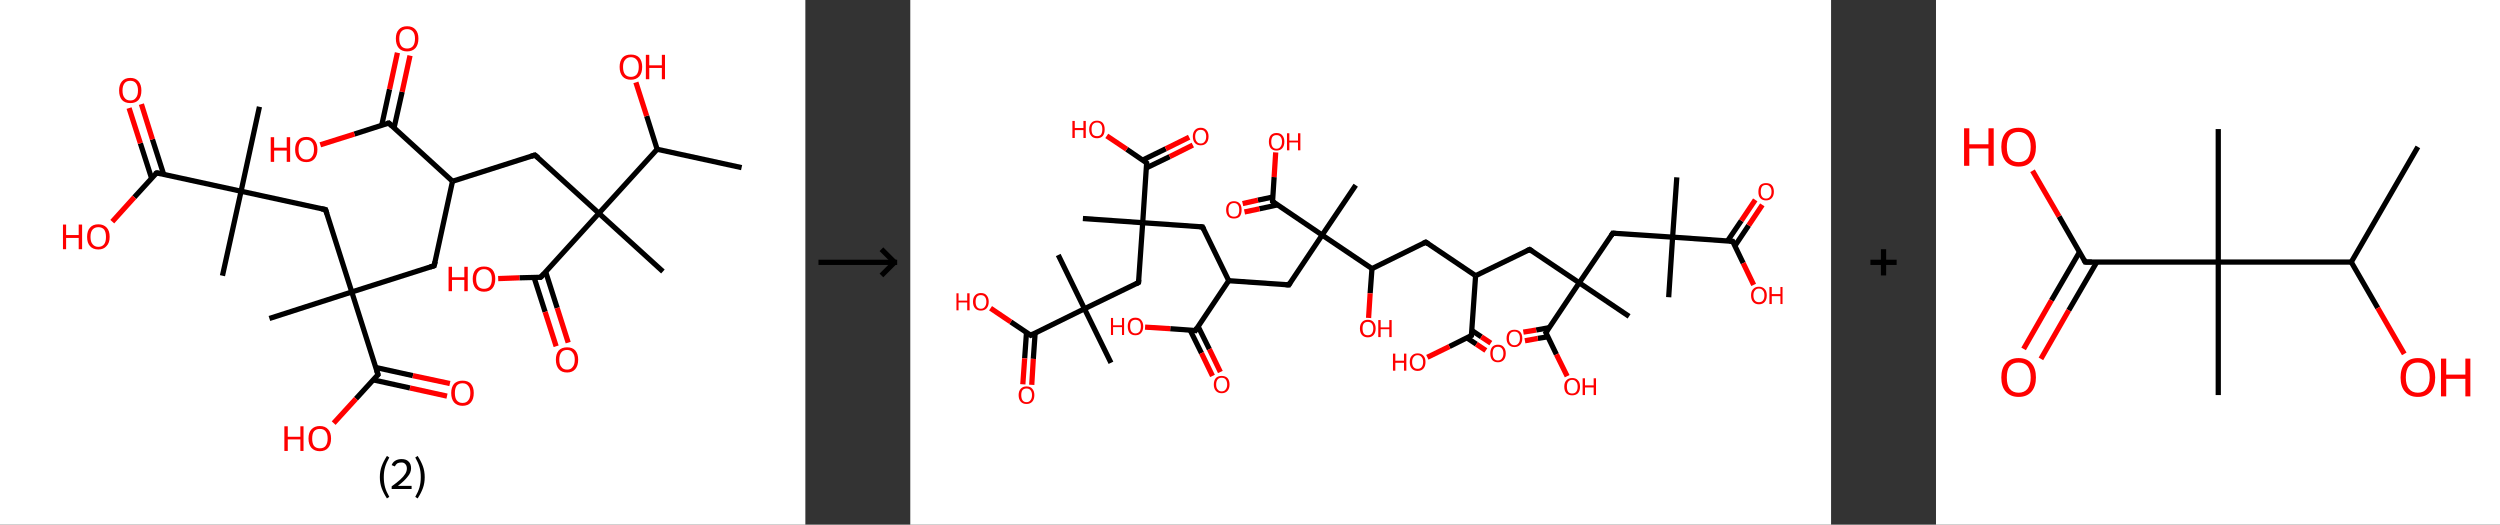 <?xml version='1.0' encoding='ASCII' standalone='yes'?>
<svg xmlns="http://www.w3.org/2000/svg" xmlns:xlink="http://www.w3.org/1999/xlink" version="1.1" width="953.0px" viewBox="0 0 953.0 200.0" height="200.0px">
  <rect x="0" y="0" width="953.0" height="200.0" fill="#333333" stroke="none"/>
  <g>
    <g transform="translate(0, 0) scale(1 1) "><!-- END OF HEADER -->
<rect style="opacity:1.0;fill:#FFFFFF;stroke:none" width="307.0" height="200.0" x="0.0" y="0.0"> </rect>
<path class="bond-0 atom-0 atom-1" d="M 282.7,63.9 L 250.5,56.9" style="fill:none;fill-rule:evenodd;stroke:#000000;stroke-width:2.0px;stroke-linecap:butt;stroke-linejoin:miter;stroke-opacity:1"/>
<path class="bond-1 atom-1 atom-2" d="M 250.5,56.9 L 246.5,44.2" style="fill:none;fill-rule:evenodd;stroke:#000000;stroke-width:2.0px;stroke-linecap:butt;stroke-linejoin:miter;stroke-opacity:1"/>
<path class="bond-1 atom-1 atom-2" d="M 246.5,44.2 L 242.4,31.4" style="fill:none;fill-rule:evenodd;stroke:#FF0000;stroke-width:2.0px;stroke-linecap:butt;stroke-linejoin:miter;stroke-opacity:1"/>
<path class="bond-2 atom-1 atom-3" d="M 250.5,56.9 L 228.3,81.3" style="fill:none;fill-rule:evenodd;stroke:#000000;stroke-width:2.0px;stroke-linecap:butt;stroke-linejoin:miter;stroke-opacity:1"/>
<path class="bond-3 atom-3 atom-4" d="M 228.3,81.3 L 252.7,103.5" style="fill:none;fill-rule:evenodd;stroke:#000000;stroke-width:2.0px;stroke-linecap:butt;stroke-linejoin:miter;stroke-opacity:1"/>
<path class="bond-4 atom-3 atom-5" d="M 228.3,81.3 L 203.9,59.1" style="fill:none;fill-rule:evenodd;stroke:#000000;stroke-width:2.0px;stroke-linecap:butt;stroke-linejoin:miter;stroke-opacity:1"/>
<path class="bond-5 atom-5 atom-6" d="M 203.9,59.1 L 172.5,69.1" style="fill:none;fill-rule:evenodd;stroke:#000000;stroke-width:2.0px;stroke-linecap:butt;stroke-linejoin:miter;stroke-opacity:1"/>
<path class="bond-6 atom-6 atom-7" d="M 172.5,69.1 L 165.5,101.3" style="fill:none;fill-rule:evenodd;stroke:#000000;stroke-width:2.0px;stroke-linecap:butt;stroke-linejoin:miter;stroke-opacity:1"/>
<path class="bond-7 atom-7 atom-8" d="M 165.5,101.3 L 134.1,111.3" style="fill:none;fill-rule:evenodd;stroke:#000000;stroke-width:2.0px;stroke-linecap:butt;stroke-linejoin:miter;stroke-opacity:1"/>
<path class="bond-8 atom-8 atom-9" d="M 134.1,111.3 L 102.7,121.4" style="fill:none;fill-rule:evenodd;stroke:#000000;stroke-width:2.0px;stroke-linecap:butt;stroke-linejoin:miter;stroke-opacity:1"/>
<path class="bond-9 atom-8 atom-10" d="M 134.1,111.3 L 124.1,79.9" style="fill:none;fill-rule:evenodd;stroke:#000000;stroke-width:2.0px;stroke-linecap:butt;stroke-linejoin:miter;stroke-opacity:1"/>
<path class="bond-10 atom-10 atom-11" d="M 124.1,79.9 L 91.9,72.9" style="fill:none;fill-rule:evenodd;stroke:#000000;stroke-width:2.0px;stroke-linecap:butt;stroke-linejoin:miter;stroke-opacity:1"/>
<path class="bond-11 atom-11 atom-12" d="M 91.9,72.9 L 84.8,105.1" style="fill:none;fill-rule:evenodd;stroke:#000000;stroke-width:2.0px;stroke-linecap:butt;stroke-linejoin:miter;stroke-opacity:1"/>
<path class="bond-12 atom-11 atom-13" d="M 91.9,72.9 L 98.9,40.7" style="fill:none;fill-rule:evenodd;stroke:#000000;stroke-width:2.0px;stroke-linecap:butt;stroke-linejoin:miter;stroke-opacity:1"/>
<path class="bond-13 atom-11 atom-14" d="M 91.9,72.9 L 59.7,65.9" style="fill:none;fill-rule:evenodd;stroke:#000000;stroke-width:2.0px;stroke-linecap:butt;stroke-linejoin:miter;stroke-opacity:1"/>
<path class="bond-14 atom-14 atom-15" d="M 62.4,66.5 L 58.1,53.1" style="fill:none;fill-rule:evenodd;stroke:#000000;stroke-width:2.0px;stroke-linecap:butt;stroke-linejoin:miter;stroke-opacity:1"/>
<path class="bond-14 atom-14 atom-15" d="M 58.1,53.1 L 53.9,39.7" style="fill:none;fill-rule:evenodd;stroke:#FF0000;stroke-width:2.0px;stroke-linecap:butt;stroke-linejoin:miter;stroke-opacity:1"/>
<path class="bond-14 atom-14 atom-15" d="M 57.8,68.0 L 53.5,54.6" style="fill:none;fill-rule:evenodd;stroke:#000000;stroke-width:2.0px;stroke-linecap:butt;stroke-linejoin:miter;stroke-opacity:1"/>
<path class="bond-14 atom-14 atom-15" d="M 53.5,54.6 L 49.2,41.2" style="fill:none;fill-rule:evenodd;stroke:#FF0000;stroke-width:2.0px;stroke-linecap:butt;stroke-linejoin:miter;stroke-opacity:1"/>
<path class="bond-15 atom-14 atom-16" d="M 59.7,65.9 L 51.2,75.2" style="fill:none;fill-rule:evenodd;stroke:#000000;stroke-width:2.0px;stroke-linecap:butt;stroke-linejoin:miter;stroke-opacity:1"/>
<path class="bond-15 atom-14 atom-16" d="M 51.2,75.2 L 42.8,84.5" style="fill:none;fill-rule:evenodd;stroke:#FF0000;stroke-width:2.0px;stroke-linecap:butt;stroke-linejoin:miter;stroke-opacity:1"/>
<path class="bond-16 atom-8 atom-17" d="M 134.1,111.3 L 144.1,142.8" style="fill:none;fill-rule:evenodd;stroke:#000000;stroke-width:2.0px;stroke-linecap:butt;stroke-linejoin:miter;stroke-opacity:1"/>
<path class="bond-17 atom-17 atom-18" d="M 142.2,144.8 L 156.3,147.9" style="fill:none;fill-rule:evenodd;stroke:#000000;stroke-width:2.0px;stroke-linecap:butt;stroke-linejoin:miter;stroke-opacity:1"/>
<path class="bond-17 atom-17 atom-18" d="M 156.3,147.9 L 170.4,151.0" style="fill:none;fill-rule:evenodd;stroke:#FF0000;stroke-width:2.0px;stroke-linecap:butt;stroke-linejoin:miter;stroke-opacity:1"/>
<path class="bond-17 atom-17 atom-18" d="M 143.3,140.1 L 157.4,143.2" style="fill:none;fill-rule:evenodd;stroke:#000000;stroke-width:2.0px;stroke-linecap:butt;stroke-linejoin:miter;stroke-opacity:1"/>
<path class="bond-17 atom-17 atom-18" d="M 157.4,143.2 L 171.5,146.2" style="fill:none;fill-rule:evenodd;stroke:#FF0000;stroke-width:2.0px;stroke-linecap:butt;stroke-linejoin:miter;stroke-opacity:1"/>
<path class="bond-18 atom-17 atom-19" d="M 144.1,142.8 L 135.7,152.0" style="fill:none;fill-rule:evenodd;stroke:#000000;stroke-width:2.0px;stroke-linecap:butt;stroke-linejoin:miter;stroke-opacity:1"/>
<path class="bond-18 atom-17 atom-19" d="M 135.7,152.0 L 127.2,161.3" style="fill:none;fill-rule:evenodd;stroke:#FF0000;stroke-width:2.0px;stroke-linecap:butt;stroke-linejoin:miter;stroke-opacity:1"/>
<path class="bond-19 atom-6 atom-20" d="M 172.5,69.1 L 148.2,46.9" style="fill:none;fill-rule:evenodd;stroke:#000000;stroke-width:2.0px;stroke-linecap:butt;stroke-linejoin:miter;stroke-opacity:1"/>
<path class="bond-20 atom-20 atom-21" d="M 150.2,48.8 L 153.3,35.0" style="fill:none;fill-rule:evenodd;stroke:#000000;stroke-width:2.0px;stroke-linecap:butt;stroke-linejoin:miter;stroke-opacity:1"/>
<path class="bond-20 atom-20 atom-21" d="M 153.3,35.0 L 156.3,21.2" style="fill:none;fill-rule:evenodd;stroke:#FF0000;stroke-width:2.0px;stroke-linecap:butt;stroke-linejoin:miter;stroke-opacity:1"/>
<path class="bond-20 atom-20 atom-21" d="M 145.5,47.8 L 148.5,34.0" style="fill:none;fill-rule:evenodd;stroke:#000000;stroke-width:2.0px;stroke-linecap:butt;stroke-linejoin:miter;stroke-opacity:1"/>
<path class="bond-20 atom-20 atom-21" d="M 148.5,34.0 L 151.5,20.1" style="fill:none;fill-rule:evenodd;stroke:#FF0000;stroke-width:2.0px;stroke-linecap:butt;stroke-linejoin:miter;stroke-opacity:1"/>
<path class="bond-21 atom-20 atom-22" d="M 148.2,46.9 L 135.1,51.1" style="fill:none;fill-rule:evenodd;stroke:#000000;stroke-width:2.0px;stroke-linecap:butt;stroke-linejoin:miter;stroke-opacity:1"/>
<path class="bond-21 atom-20 atom-22" d="M 135.1,51.1 L 122.1,55.2" style="fill:none;fill-rule:evenodd;stroke:#FF0000;stroke-width:2.0px;stroke-linecap:butt;stroke-linejoin:miter;stroke-opacity:1"/>
<path class="bond-22 atom-3 atom-23" d="M 228.3,81.3 L 206.1,105.7" style="fill:none;fill-rule:evenodd;stroke:#000000;stroke-width:2.0px;stroke-linecap:butt;stroke-linejoin:miter;stroke-opacity:1"/>
<path class="bond-23 atom-23 atom-24" d="M 203.6,105.8 L 207.8,118.9" style="fill:none;fill-rule:evenodd;stroke:#000000;stroke-width:2.0px;stroke-linecap:butt;stroke-linejoin:miter;stroke-opacity:1"/>
<path class="bond-23 atom-23 atom-24" d="M 207.8,118.9 L 212.0,132.0" style="fill:none;fill-rule:evenodd;stroke:#FF0000;stroke-width:2.0px;stroke-linecap:butt;stroke-linejoin:miter;stroke-opacity:1"/>
<path class="bond-23 atom-23 atom-24" d="M 208.0,103.6 L 212.4,117.4" style="fill:none;fill-rule:evenodd;stroke:#000000;stroke-width:2.0px;stroke-linecap:butt;stroke-linejoin:miter;stroke-opacity:1"/>
<path class="bond-23 atom-23 atom-24" d="M 212.4,117.4 L 216.6,130.6" style="fill:none;fill-rule:evenodd;stroke:#FF0000;stroke-width:2.0px;stroke-linecap:butt;stroke-linejoin:miter;stroke-opacity:1"/>
<path class="bond-24 atom-23 atom-25" d="M 206.1,105.7 L 198.0,105.9" style="fill:none;fill-rule:evenodd;stroke:#000000;stroke-width:2.0px;stroke-linecap:butt;stroke-linejoin:miter;stroke-opacity:1"/>
<path class="bond-24 atom-23 atom-25" d="M 198.0,105.9 L 189.9,106.2" style="fill:none;fill-rule:evenodd;stroke:#FF0000;stroke-width:2.0px;stroke-linecap:butt;stroke-linejoin:miter;stroke-opacity:1"/>
<path d="M 205.2,60.2 L 203.9,59.1 L 202.4,59.6" style="fill:none;stroke:#000000;stroke-width:2.0px;stroke-linecap:butt;stroke-linejoin:miter;stroke-opacity:1;"/>
<path d="M 165.9,99.7 L 165.5,101.3 L 163.9,101.8" style="fill:none;stroke:#000000;stroke-width:2.0px;stroke-linecap:butt;stroke-linejoin:miter;stroke-opacity:1;"/>
<path d="M 124.6,81.5 L 124.1,79.9 L 122.5,79.6" style="fill:none;stroke:#000000;stroke-width:2.0px;stroke-linecap:butt;stroke-linejoin:miter;stroke-opacity:1;"/>
<path d="M 61.3,66.2 L 59.7,65.9 L 59.2,66.3" style="fill:none;stroke:#000000;stroke-width:2.0px;stroke-linecap:butt;stroke-linejoin:miter;stroke-opacity:1;"/>
<path d="M 143.6,141.2 L 144.1,142.8 L 143.7,143.2" style="fill:none;stroke:#000000;stroke-width:2.0px;stroke-linecap:butt;stroke-linejoin:miter;stroke-opacity:1;"/>
<path d="M 149.4,48.0 L 148.2,46.9 L 147.5,47.1" style="fill:none;stroke:#000000;stroke-width:2.0px;stroke-linecap:butt;stroke-linejoin:miter;stroke-opacity:1;"/>
<path d="M 207.2,104.5 L 206.1,105.7 L 205.7,105.7" style="fill:none;stroke:#000000;stroke-width:2.0px;stroke-linecap:butt;stroke-linejoin:miter;stroke-opacity:1;"/>
<path class="atom-2" d="M 236.2 25.5 Q 236.2 23.3, 237.3 22.0 Q 238.4 20.8, 240.5 20.8 Q 242.6 20.8, 243.7 22.0 Q 244.8 23.3, 244.8 25.5 Q 244.8 27.8, 243.7 29.1 Q 242.5 30.4, 240.5 30.4 Q 238.4 30.4, 237.3 29.1 Q 236.2 27.8, 236.2 25.5 M 240.5 29.3 Q 241.9 29.3, 242.7 28.4 Q 243.5 27.4, 243.5 25.5 Q 243.5 23.7, 242.7 22.8 Q 241.9 21.8, 240.5 21.8 Q 239.1 21.8, 238.3 22.8 Q 237.5 23.7, 237.5 25.5 Q 237.5 27.4, 238.3 28.4 Q 239.1 29.3, 240.5 29.3 " fill="#FF0000"/>
<path class="atom-2" d="M 246.2 20.9 L 247.5 20.9 L 247.5 24.9 L 252.3 24.9 L 252.3 20.9 L 253.5 20.9 L 253.5 30.2 L 252.3 30.2 L 252.3 25.9 L 247.5 25.9 L 247.5 30.2 L 246.2 30.2 L 246.2 20.9 " fill="#FF0000"/>
<path class="atom-15" d="M 45.4 34.5 Q 45.4 32.3, 46.5 31.0 Q 47.6 29.7, 49.7 29.7 Q 51.7 29.7, 52.8 31.0 Q 53.9 32.3, 53.9 34.5 Q 53.9 36.8, 52.8 38.1 Q 51.7 39.3, 49.7 39.3 Q 47.6 39.3, 46.5 38.1 Q 45.4 36.8, 45.4 34.5 M 49.7 38.3 Q 51.1 38.3, 51.8 37.3 Q 52.6 36.4, 52.6 34.5 Q 52.6 32.7, 51.8 31.7 Q 51.1 30.8, 49.7 30.8 Q 48.2 30.8, 47.5 31.7 Q 46.7 32.7, 46.7 34.5 Q 46.7 36.4, 47.5 37.3 Q 48.2 38.3, 49.7 38.3 " fill="#FF0000"/>
<path class="atom-16" d="M 24.0 85.6 L 25.2 85.6 L 25.2 89.6 L 30.0 89.6 L 30.0 85.6 L 31.3 85.6 L 31.3 95.0 L 30.0 95.0 L 30.0 90.7 L 25.2 90.7 L 25.2 95.0 L 24.0 95.0 L 24.0 85.6 " fill="#FF0000"/>
<path class="atom-16" d="M 33.2 90.3 Q 33.2 88.0, 34.3 86.8 Q 35.4 85.5, 37.5 85.5 Q 39.5 85.5, 40.7 86.8 Q 41.8 88.0, 41.8 90.3 Q 41.8 92.6, 40.6 93.8 Q 39.5 95.1, 37.5 95.1 Q 35.4 95.1, 34.3 93.8 Q 33.2 92.6, 33.2 90.3 M 37.5 94.1 Q 38.9 94.1, 39.7 93.1 Q 40.4 92.2, 40.4 90.3 Q 40.4 88.5, 39.7 87.5 Q 38.9 86.6, 37.5 86.6 Q 36.1 86.6, 35.3 87.5 Q 34.5 88.4, 34.5 90.3 Q 34.5 92.2, 35.3 93.1 Q 36.1 94.1, 37.5 94.1 " fill="#FF0000"/>
<path class="atom-18" d="M 172.0 149.8 Q 172.0 147.6, 173.1 146.3 Q 174.3 145.1, 176.3 145.1 Q 178.4 145.1, 179.5 146.3 Q 180.6 147.6, 180.6 149.8 Q 180.6 152.1, 179.5 153.4 Q 178.4 154.7, 176.3 154.7 Q 174.3 154.7, 173.1 153.4 Q 172.0 152.1, 172.0 149.8 M 176.3 153.6 Q 177.8 153.6, 178.5 152.6 Q 179.3 151.7, 179.3 149.8 Q 179.3 148.0, 178.5 147.1 Q 177.8 146.1, 176.3 146.1 Q 174.9 146.1, 174.1 147.0 Q 173.4 148.0, 173.4 149.8 Q 173.4 151.7, 174.1 152.6 Q 174.9 153.6, 176.3 153.6 " fill="#FF0000"/>
<path class="atom-19" d="M 108.4 162.5 L 109.7 162.5 L 109.7 166.5 L 114.5 166.5 L 114.5 162.5 L 115.7 162.5 L 115.7 171.9 L 114.5 171.9 L 114.5 167.5 L 109.7 167.5 L 109.7 171.9 L 108.4 171.9 L 108.4 162.5 " fill="#FF0000"/>
<path class="atom-19" d="M 117.6 167.2 Q 117.6 164.9, 118.7 163.7 Q 119.9 162.4, 121.9 162.4 Q 124.0 162.4, 125.1 163.7 Q 126.2 164.9, 126.2 167.2 Q 126.2 169.4, 125.1 170.7 Q 124.0 172.0, 121.9 172.0 Q 119.9 172.0, 118.7 170.7 Q 117.6 169.4, 117.6 167.2 M 121.9 170.9 Q 123.4 170.9, 124.1 170.0 Q 124.9 169.0, 124.9 167.2 Q 124.9 165.3, 124.1 164.4 Q 123.4 163.5, 121.9 163.5 Q 120.5 163.5, 119.7 164.4 Q 119.0 165.3, 119.0 167.2 Q 119.0 169.0, 119.7 170.0 Q 120.5 170.9, 121.9 170.9 " fill="#FF0000"/>
<path class="atom-21" d="M 150.9 14.7 Q 150.9 12.5, 152.0 11.3 Q 153.1 10.0, 155.2 10.0 Q 157.3 10.0, 158.4 11.3 Q 159.5 12.5, 159.5 14.7 Q 159.5 17.0, 158.4 18.3 Q 157.2 19.6, 155.2 19.6 Q 153.1 19.6, 152.0 18.3 Q 150.9 17.0, 150.9 14.7 M 155.2 18.5 Q 156.6 18.5, 157.4 17.6 Q 158.2 16.6, 158.2 14.7 Q 158.2 12.9, 157.4 12.0 Q 156.6 11.1, 155.2 11.1 Q 153.8 11.1, 153.0 12.0 Q 152.2 12.9, 152.2 14.7 Q 152.2 16.6, 153.0 17.6 Q 153.8 18.5, 155.2 18.5 " fill="#FF0000"/>
<path class="atom-22" d="M 103.2 52.3 L 104.5 52.3 L 104.5 56.3 L 109.3 56.3 L 109.3 52.3 L 110.6 52.3 L 110.6 61.7 L 109.3 61.7 L 109.3 57.4 L 104.5 57.4 L 104.5 61.7 L 103.2 61.7 L 103.2 52.3 " fill="#FF0000"/>
<path class="atom-22" d="M 112.5 57.0 Q 112.5 54.7, 113.6 53.5 Q 114.7 52.2, 116.8 52.2 Q 118.8 52.2, 119.9 53.5 Q 121.0 54.7, 121.0 57.0 Q 121.0 59.2, 119.9 60.5 Q 118.8 61.8, 116.8 61.8 Q 114.7 61.8, 113.6 60.5 Q 112.5 59.3, 112.5 57.0 M 116.8 60.8 Q 118.2 60.8, 118.9 59.8 Q 119.7 58.8, 119.7 57.0 Q 119.7 55.1, 118.9 54.2 Q 118.2 53.3, 116.8 53.3 Q 115.3 53.3, 114.6 54.2 Q 113.8 55.1, 113.8 57.0 Q 113.8 58.9, 114.6 59.8 Q 115.3 60.8, 116.8 60.8 " fill="#FF0000"/>
<path class="atom-24" d="M 211.9 137.1 Q 211.9 134.9, 213.0 133.6 Q 214.1 132.4, 216.2 132.4 Q 218.2 132.4, 219.3 133.6 Q 220.4 134.9, 220.4 137.1 Q 220.4 139.4, 219.3 140.7 Q 218.2 142.0, 216.2 142.0 Q 214.1 142.0, 213.0 140.7 Q 211.9 139.4, 211.9 137.1 M 216.2 140.9 Q 217.6 140.9, 218.3 139.9 Q 219.1 139.0, 219.1 137.1 Q 219.1 135.3, 218.3 134.4 Q 217.6 133.4, 216.2 133.4 Q 214.7 133.4, 214.0 134.3 Q 213.2 135.3, 213.2 137.1 Q 213.2 139.0, 214.0 139.9 Q 214.7 140.9, 216.2 140.9 " fill="#FF0000"/>
<path class="atom-25" d="M 171.0 101.7 L 172.3 101.7 L 172.3 105.7 L 177.0 105.7 L 177.0 101.7 L 178.3 101.7 L 178.3 111.0 L 177.0 111.0 L 177.0 106.7 L 172.3 106.7 L 172.3 111.0 L 171.0 111.0 L 171.0 101.7 " fill="#FF0000"/>
<path class="atom-25" d="M 180.2 106.3 Q 180.2 104.1, 181.3 102.8 Q 182.4 101.6, 184.5 101.6 Q 186.6 101.6, 187.7 102.8 Q 188.8 104.1, 188.8 106.3 Q 188.8 108.6, 187.7 109.9 Q 186.6 111.2, 184.5 111.2 Q 182.5 111.2, 181.3 109.9 Q 180.2 108.6, 180.2 106.3 M 184.5 110.1 Q 185.9 110.1, 186.7 109.2 Q 187.5 108.2, 187.5 106.3 Q 187.5 104.5, 186.7 103.6 Q 185.9 102.6, 184.5 102.6 Q 183.1 102.6, 182.3 103.6 Q 181.5 104.5, 181.5 106.3 Q 181.5 108.2, 182.3 109.2 Q 183.1 110.1, 184.5 110.1 " fill="#FF0000"/>
<path class="legend" d="M 144.8 181.9 Q 144.8 179.6, 145.5 177.7 Q 146.2 175.8, 147.5 173.8 L 148.4 174.4 Q 147.3 176.3, 146.8 178.0 Q 146.3 179.7, 146.3 181.9 Q 146.3 184.0, 146.8 185.8 Q 147.3 187.5, 148.4 189.4 L 147.5 190.0 Q 146.2 188.0, 145.5 186.1 Q 144.8 184.2, 144.8 181.9 " fill="#000000"/>
<path class="legend" d="M 149.3 177.3 Q 149.7 176.2, 150.7 175.6 Q 151.7 175.0, 153.1 175.0 Q 154.8 175.0, 155.7 175.9 Q 156.7 176.8, 156.7 178.5 Q 156.7 180.2, 155.4 181.7 Q 154.2 183.3, 151.7 185.2 L 156.9 185.2 L 156.9 186.4 L 149.3 186.4 L 149.3 185.4 Q 151.4 183.9, 152.6 182.8 Q 153.9 181.6, 154.5 180.6 Q 155.1 179.6, 155.1 178.6 Q 155.1 177.5, 154.5 176.9 Q 154.0 176.3, 153.1 176.3 Q 152.1 176.3, 151.5 176.6 Q 150.9 177.0, 150.5 177.8 L 149.3 177.3 " fill="#000000"/>
<path class="legend" d="M 161.9 181.9 Q 161.9 184.2, 161.2 186.1 Q 160.5 188.0, 159.2 190.0 L 158.3 189.4 Q 159.4 187.5, 159.9 185.8 Q 160.4 184.0, 160.4 181.9 Q 160.4 179.7, 159.9 178.0 Q 159.4 176.3, 158.3 174.4 L 159.2 173.8 Q 160.5 175.8, 161.2 177.7 Q 161.9 179.6, 161.9 181.9 " fill="#000000"/>
</g>
    <g transform="translate(307.0, 0) scale(1 1) "><line x1="5" y1="100" x2="35" y2="100" style="stroke:rgb(0,0,0);stroke-width:2"/>
  <line x1="34" y1="100" x2="29" y2="95" style="stroke:rgb(0,0,0);stroke-width:2"/>
  <line x1="34" y1="100" x2="29" y2="105" style="stroke:rgb(0,0,0);stroke-width:2"/>
</g>
    <g transform="translate(347.0, 0) scale(1 1) "><!-- END OF HEADER -->
<rect style="opacity:1.0;fill:#FFFFFF;stroke:none" width="351.0" height="200.0" x="0.0" y="0.0"> </rect>
<path class="bond-0 atom-0 atom-1" d="M 292.2,67.6 L 290.6,90.4" style="fill:none;fill-rule:evenodd;stroke:#000000;stroke-width:2.0px;stroke-linecap:butt;stroke-linejoin:miter;stroke-opacity:1"/>
<path class="bond-1 atom-1 atom-2" d="M 290.6,90.4 L 289.1,113.3" style="fill:none;fill-rule:evenodd;stroke:#000000;stroke-width:2.0px;stroke-linecap:butt;stroke-linejoin:miter;stroke-opacity:1"/>
<path class="bond-2 atom-1 atom-3" d="M 290.6,90.4 L 267.8,88.9" style="fill:none;fill-rule:evenodd;stroke:#000000;stroke-width:2.0px;stroke-linecap:butt;stroke-linejoin:miter;stroke-opacity:1"/>
<path class="bond-3 atom-3 atom-4" d="M 267.8,88.9 L 255.0,107.8" style="fill:none;fill-rule:evenodd;stroke:#000000;stroke-width:2.0px;stroke-linecap:butt;stroke-linejoin:miter;stroke-opacity:1"/>
<path class="bond-4 atom-4 atom-5" d="M 255.0,107.8 L 274.0,120.6" style="fill:none;fill-rule:evenodd;stroke:#000000;stroke-width:2.0px;stroke-linecap:butt;stroke-linejoin:miter;stroke-opacity:1"/>
<path class="bond-5 atom-4 atom-6" d="M 255.0,107.8 L 236.1,95.1" style="fill:none;fill-rule:evenodd;stroke:#000000;stroke-width:2.0px;stroke-linecap:butt;stroke-linejoin:miter;stroke-opacity:1"/>
<path class="bond-6 atom-6 atom-7" d="M 236.1,95.1 L 215.5,105.1" style="fill:none;fill-rule:evenodd;stroke:#000000;stroke-width:2.0px;stroke-linecap:butt;stroke-linejoin:miter;stroke-opacity:1"/>
<path class="bond-7 atom-7 atom-8" d="M 215.5,105.1 L 196.5,92.3" style="fill:none;fill-rule:evenodd;stroke:#000000;stroke-width:2.0px;stroke-linecap:butt;stroke-linejoin:miter;stroke-opacity:1"/>
<path class="bond-8 atom-8 atom-9" d="M 196.5,92.3 L 176.0,102.4" style="fill:none;fill-rule:evenodd;stroke:#000000;stroke-width:2.0px;stroke-linecap:butt;stroke-linejoin:miter;stroke-opacity:1"/>
<path class="bond-9 atom-9 atom-10" d="M 176.0,102.4 L 175.3,111.8" style="fill:none;fill-rule:evenodd;stroke:#000000;stroke-width:2.0px;stroke-linecap:butt;stroke-linejoin:miter;stroke-opacity:1"/>
<path class="bond-9 atom-9 atom-10" d="M 175.3,111.8 L 174.7,121.2" style="fill:none;fill-rule:evenodd;stroke:#FF0000;stroke-width:2.0px;stroke-linecap:butt;stroke-linejoin:miter;stroke-opacity:1"/>
<path class="bond-10 atom-9 atom-11" d="M 176.0,102.4 L 157.0,89.6" style="fill:none;fill-rule:evenodd;stroke:#000000;stroke-width:2.0px;stroke-linecap:butt;stroke-linejoin:miter;stroke-opacity:1"/>
<path class="bond-11 atom-11 atom-12" d="M 157.0,89.6 L 169.8,70.6" style="fill:none;fill-rule:evenodd;stroke:#000000;stroke-width:2.0px;stroke-linecap:butt;stroke-linejoin:miter;stroke-opacity:1"/>
<path class="bond-12 atom-11 atom-13" d="M 157.0,89.6 L 144.3,108.6" style="fill:none;fill-rule:evenodd;stroke:#000000;stroke-width:2.0px;stroke-linecap:butt;stroke-linejoin:miter;stroke-opacity:1"/>
<path class="bond-13 atom-13 atom-14" d="M 144.3,108.6 L 121.4,107.0" style="fill:none;fill-rule:evenodd;stroke:#000000;stroke-width:2.0px;stroke-linecap:butt;stroke-linejoin:miter;stroke-opacity:1"/>
<path class="bond-14 atom-14 atom-15" d="M 121.4,107.0 L 111.4,86.5" style="fill:none;fill-rule:evenodd;stroke:#000000;stroke-width:2.0px;stroke-linecap:butt;stroke-linejoin:miter;stroke-opacity:1"/>
<path class="bond-15 atom-15 atom-16" d="M 111.4,86.5 L 88.6,84.9" style="fill:none;fill-rule:evenodd;stroke:#000000;stroke-width:2.0px;stroke-linecap:butt;stroke-linejoin:miter;stroke-opacity:1"/>
<path class="bond-16 atom-16 atom-17" d="M 88.6,84.9 L 65.8,83.3" style="fill:none;fill-rule:evenodd;stroke:#000000;stroke-width:2.0px;stroke-linecap:butt;stroke-linejoin:miter;stroke-opacity:1"/>
<path class="bond-17 atom-16 atom-18" d="M 88.6,84.9 L 87.0,107.7" style="fill:none;fill-rule:evenodd;stroke:#000000;stroke-width:2.0px;stroke-linecap:butt;stroke-linejoin:miter;stroke-opacity:1"/>
<path class="bond-18 atom-18 atom-19" d="M 87.0,107.7 L 66.4,117.7" style="fill:none;fill-rule:evenodd;stroke:#000000;stroke-width:2.0px;stroke-linecap:butt;stroke-linejoin:miter;stroke-opacity:1"/>
<path class="bond-19 atom-19 atom-20" d="M 66.4,117.7 L 56.4,97.2" style="fill:none;fill-rule:evenodd;stroke:#000000;stroke-width:2.0px;stroke-linecap:butt;stroke-linejoin:miter;stroke-opacity:1"/>
<path class="bond-20 atom-19 atom-21" d="M 66.4,117.7 L 76.5,138.3" style="fill:none;fill-rule:evenodd;stroke:#000000;stroke-width:2.0px;stroke-linecap:butt;stroke-linejoin:miter;stroke-opacity:1"/>
<path class="bond-21 atom-19 atom-22" d="M 66.4,117.7 L 45.9,127.8" style="fill:none;fill-rule:evenodd;stroke:#000000;stroke-width:2.0px;stroke-linecap:butt;stroke-linejoin:miter;stroke-opacity:1"/>
<path class="bond-22 atom-22 atom-23" d="M 44.3,126.7 L 43.6,136.6" style="fill:none;fill-rule:evenodd;stroke:#000000;stroke-width:2.0px;stroke-linecap:butt;stroke-linejoin:miter;stroke-opacity:1"/>
<path class="bond-22 atom-22 atom-23" d="M 43.6,136.6 L 42.9,146.5" style="fill:none;fill-rule:evenodd;stroke:#FF0000;stroke-width:2.0px;stroke-linecap:butt;stroke-linejoin:miter;stroke-opacity:1"/>
<path class="bond-22 atom-22 atom-23" d="M 47.6,126.9 L 46.9,136.8" style="fill:none;fill-rule:evenodd;stroke:#000000;stroke-width:2.0px;stroke-linecap:butt;stroke-linejoin:miter;stroke-opacity:1"/>
<path class="bond-22 atom-22 atom-23" d="M 46.9,136.8 L 46.3,146.7" style="fill:none;fill-rule:evenodd;stroke:#FF0000;stroke-width:2.0px;stroke-linecap:butt;stroke-linejoin:miter;stroke-opacity:1"/>
<path class="bond-23 atom-22 atom-24" d="M 45.9,127.8 L 38.3,122.7" style="fill:none;fill-rule:evenodd;stroke:#000000;stroke-width:2.0px;stroke-linecap:butt;stroke-linejoin:miter;stroke-opacity:1"/>
<path class="bond-23 atom-22 atom-24" d="M 38.3,122.7 L 30.6,117.5" style="fill:none;fill-rule:evenodd;stroke:#FF0000;stroke-width:2.0px;stroke-linecap:butt;stroke-linejoin:miter;stroke-opacity:1"/>
<path class="bond-24 atom-16 atom-25" d="M 88.6,84.9 L 90.1,62.1" style="fill:none;fill-rule:evenodd;stroke:#000000;stroke-width:2.0px;stroke-linecap:butt;stroke-linejoin:miter;stroke-opacity:1"/>
<path class="bond-25 atom-25 atom-26" d="M 90.0,64.0 L 98.9,59.7" style="fill:none;fill-rule:evenodd;stroke:#000000;stroke-width:2.0px;stroke-linecap:butt;stroke-linejoin:miter;stroke-opacity:1"/>
<path class="bond-25 atom-25 atom-26" d="M 98.9,59.7 L 107.7,55.3" style="fill:none;fill-rule:evenodd;stroke:#FF0000;stroke-width:2.0px;stroke-linecap:butt;stroke-linejoin:miter;stroke-opacity:1"/>
<path class="bond-25 atom-25 atom-26" d="M 88.6,61.0 L 97.4,56.7" style="fill:none;fill-rule:evenodd;stroke:#000000;stroke-width:2.0px;stroke-linecap:butt;stroke-linejoin:miter;stroke-opacity:1"/>
<path class="bond-25 atom-25 atom-26" d="M 97.4,56.7 L 106.3,52.3" style="fill:none;fill-rule:evenodd;stroke:#FF0000;stroke-width:2.0px;stroke-linecap:butt;stroke-linejoin:miter;stroke-opacity:1"/>
<path class="bond-26 atom-25 atom-27" d="M 90.1,62.1 L 82.5,56.9" style="fill:none;fill-rule:evenodd;stroke:#000000;stroke-width:2.0px;stroke-linecap:butt;stroke-linejoin:miter;stroke-opacity:1"/>
<path class="bond-26 atom-25 atom-27" d="M 82.5,56.9 L 74.9,51.8" style="fill:none;fill-rule:evenodd;stroke:#FF0000;stroke-width:2.0px;stroke-linecap:butt;stroke-linejoin:miter;stroke-opacity:1"/>
<path class="bond-27 atom-14 atom-28" d="M 121.4,107.0 L 108.7,126.0" style="fill:none;fill-rule:evenodd;stroke:#000000;stroke-width:2.0px;stroke-linecap:butt;stroke-linejoin:miter;stroke-opacity:1"/>
<path class="bond-28 atom-28 atom-29" d="M 106.7,125.9 L 111.0,134.6" style="fill:none;fill-rule:evenodd;stroke:#000000;stroke-width:2.0px;stroke-linecap:butt;stroke-linejoin:miter;stroke-opacity:1"/>
<path class="bond-28 atom-28 atom-29" d="M 111.0,134.6 L 115.2,143.3" style="fill:none;fill-rule:evenodd;stroke:#FF0000;stroke-width:2.0px;stroke-linecap:butt;stroke-linejoin:miter;stroke-opacity:1"/>
<path class="bond-28 atom-28 atom-29" d="M 109.7,124.4 L 114.0,133.1" style="fill:none;fill-rule:evenodd;stroke:#000000;stroke-width:2.0px;stroke-linecap:butt;stroke-linejoin:miter;stroke-opacity:1"/>
<path class="bond-28 atom-28 atom-29" d="M 114.0,133.1 L 118.2,141.8" style="fill:none;fill-rule:evenodd;stroke:#FF0000;stroke-width:2.0px;stroke-linecap:butt;stroke-linejoin:miter;stroke-opacity:1"/>
<path class="bond-29 atom-28 atom-30" d="M 108.7,126.0 L 99.1,125.3" style="fill:none;fill-rule:evenodd;stroke:#000000;stroke-width:2.0px;stroke-linecap:butt;stroke-linejoin:miter;stroke-opacity:1"/>
<path class="bond-29 atom-28 atom-30" d="M 99.1,125.3 L 89.5,124.7" style="fill:none;fill-rule:evenodd;stroke:#FF0000;stroke-width:2.0px;stroke-linecap:butt;stroke-linejoin:miter;stroke-opacity:1"/>
<path class="bond-30 atom-11 atom-31" d="M 157.0,89.6 L 138.1,76.8" style="fill:none;fill-rule:evenodd;stroke:#000000;stroke-width:2.0px;stroke-linecap:butt;stroke-linejoin:miter;stroke-opacity:1"/>
<path class="bond-31 atom-31 atom-32" d="M 138.2,75.1 L 132.5,76.3" style="fill:none;fill-rule:evenodd;stroke:#000000;stroke-width:2.0px;stroke-linecap:butt;stroke-linejoin:miter;stroke-opacity:1"/>
<path class="bond-31 atom-31 atom-32" d="M 132.5,76.3 L 126.7,77.6" style="fill:none;fill-rule:evenodd;stroke:#FF0000;stroke-width:2.0px;stroke-linecap:butt;stroke-linejoin:miter;stroke-opacity:1"/>
<path class="bond-31 atom-31 atom-32" d="M 140.0,78.1 L 133.1,79.6" style="fill:none;fill-rule:evenodd;stroke:#000000;stroke-width:2.0px;stroke-linecap:butt;stroke-linejoin:miter;stroke-opacity:1"/>
<path class="bond-31 atom-31 atom-32" d="M 133.1,79.6 L 127.4,80.8" style="fill:none;fill-rule:evenodd;stroke:#FF0000;stroke-width:2.0px;stroke-linecap:butt;stroke-linejoin:miter;stroke-opacity:1"/>
<path class="bond-32 atom-31 atom-33" d="M 138.1,76.8 L 138.7,67.5" style="fill:none;fill-rule:evenodd;stroke:#000000;stroke-width:2.0px;stroke-linecap:butt;stroke-linejoin:miter;stroke-opacity:1"/>
<path class="bond-32 atom-31 atom-33" d="M 138.7,67.5 L 139.3,58.1" style="fill:none;fill-rule:evenodd;stroke:#FF0000;stroke-width:2.0px;stroke-linecap:butt;stroke-linejoin:miter;stroke-opacity:1"/>
<path class="bond-33 atom-7 atom-34" d="M 215.5,105.1 L 213.9,127.9" style="fill:none;fill-rule:evenodd;stroke:#000000;stroke-width:2.0px;stroke-linecap:butt;stroke-linejoin:miter;stroke-opacity:1"/>
<path class="bond-34 atom-34 atom-35" d="M 212.2,128.8 L 215.8,131.2" style="fill:none;fill-rule:evenodd;stroke:#000000;stroke-width:2.0px;stroke-linecap:butt;stroke-linejoin:miter;stroke-opacity:1"/>
<path class="bond-34 atom-34 atom-35" d="M 215.8,131.2 L 219.4,133.6" style="fill:none;fill-rule:evenodd;stroke:#FF0000;stroke-width:2.0px;stroke-linecap:butt;stroke-linejoin:miter;stroke-opacity:1"/>
<path class="bond-34 atom-34 atom-35" d="M 214.1,126.0 L 217.7,128.4" style="fill:none;fill-rule:evenodd;stroke:#000000;stroke-width:2.0px;stroke-linecap:butt;stroke-linejoin:miter;stroke-opacity:1"/>
<path class="bond-34 atom-34 atom-35" d="M 217.7,128.4 L 221.3,130.8" style="fill:none;fill-rule:evenodd;stroke:#FF0000;stroke-width:2.0px;stroke-linecap:butt;stroke-linejoin:miter;stroke-opacity:1"/>
<path class="bond-35 atom-34 atom-36" d="M 213.9,127.9 L 205.5,132.1" style="fill:none;fill-rule:evenodd;stroke:#000000;stroke-width:2.0px;stroke-linecap:butt;stroke-linejoin:miter;stroke-opacity:1"/>
<path class="bond-35 atom-34 atom-36" d="M 205.5,132.1 L 197.1,136.2" style="fill:none;fill-rule:evenodd;stroke:#FF0000;stroke-width:2.0px;stroke-linecap:butt;stroke-linejoin:miter;stroke-opacity:1"/>
<path class="bond-36 atom-4 atom-37" d="M 255.0,107.8 L 242.3,126.8" style="fill:none;fill-rule:evenodd;stroke:#000000;stroke-width:2.0px;stroke-linecap:butt;stroke-linejoin:miter;stroke-opacity:1"/>
<path class="bond-37 atom-37 atom-38" d="M 243.6,124.9 L 238.6,125.8" style="fill:none;fill-rule:evenodd;stroke:#000000;stroke-width:2.0px;stroke-linecap:butt;stroke-linejoin:miter;stroke-opacity:1"/>
<path class="bond-37 atom-37 atom-38" d="M 238.6,125.8 L 233.7,126.6" style="fill:none;fill-rule:evenodd;stroke:#FF0000;stroke-width:2.0px;stroke-linecap:butt;stroke-linejoin:miter;stroke-opacity:1"/>
<path class="bond-37 atom-37 atom-38" d="M 243.0,128.4 L 239.2,129.0" style="fill:none;fill-rule:evenodd;stroke:#000000;stroke-width:2.0px;stroke-linecap:butt;stroke-linejoin:miter;stroke-opacity:1"/>
<path class="bond-37 atom-37 atom-38" d="M 239.2,129.0 L 234.3,129.9" style="fill:none;fill-rule:evenodd;stroke:#FF0000;stroke-width:2.0px;stroke-linecap:butt;stroke-linejoin:miter;stroke-opacity:1"/>
<path class="bond-38 atom-37 atom-39" d="M 242.3,126.8 L 246.3,135.1" style="fill:none;fill-rule:evenodd;stroke:#000000;stroke-width:2.0px;stroke-linecap:butt;stroke-linejoin:miter;stroke-opacity:1"/>
<path class="bond-38 atom-37 atom-39" d="M 246.3,135.1 L 250.4,143.4" style="fill:none;fill-rule:evenodd;stroke:#FF0000;stroke-width:2.0px;stroke-linecap:butt;stroke-linejoin:miter;stroke-opacity:1"/>
<path class="bond-39 atom-1 atom-40" d="M 290.6,90.4 L 313.5,92.0" style="fill:none;fill-rule:evenodd;stroke:#000000;stroke-width:2.0px;stroke-linecap:butt;stroke-linejoin:miter;stroke-opacity:1"/>
<path class="bond-40 atom-40 atom-41" d="M 314.3,93.8 L 319.6,85.9" style="fill:none;fill-rule:evenodd;stroke:#000000;stroke-width:2.0px;stroke-linecap:butt;stroke-linejoin:miter;stroke-opacity:1"/>
<path class="bond-40 atom-40 atom-41" d="M 319.6,85.9 L 324.8,78.1" style="fill:none;fill-rule:evenodd;stroke:#FF0000;stroke-width:2.0px;stroke-linecap:butt;stroke-linejoin:miter;stroke-opacity:1"/>
<path class="bond-40 atom-40 atom-41" d="M 311.5,91.9 L 316.8,84.1" style="fill:none;fill-rule:evenodd;stroke:#000000;stroke-width:2.0px;stroke-linecap:butt;stroke-linejoin:miter;stroke-opacity:1"/>
<path class="bond-40 atom-40 atom-41" d="M 316.8,84.1 L 322.1,76.2" style="fill:none;fill-rule:evenodd;stroke:#FF0000;stroke-width:2.0px;stroke-linecap:butt;stroke-linejoin:miter;stroke-opacity:1"/>
<path class="bond-41 atom-40 atom-42" d="M 313.5,92.0 L 317.5,100.3" style="fill:none;fill-rule:evenodd;stroke:#000000;stroke-width:2.0px;stroke-linecap:butt;stroke-linejoin:miter;stroke-opacity:1"/>
<path class="bond-41 atom-40 atom-42" d="M 317.5,100.3 L 321.5,108.6" style="fill:none;fill-rule:evenodd;stroke:#FF0000;stroke-width:2.0px;stroke-linecap:butt;stroke-linejoin:miter;stroke-opacity:1"/>
<path d="M 269.0,89.0 L 267.8,88.9 L 267.2,89.8" style="fill:none;stroke:#000000;stroke-width:2.0px;stroke-linecap:butt;stroke-linejoin:miter;stroke-opacity:1;"/>
<path d="M 237.0,95.7 L 236.1,95.1 L 235.0,95.6" style="fill:none;stroke:#000000;stroke-width:2.0px;stroke-linecap:butt;stroke-linejoin:miter;stroke-opacity:1;"/>
<path d="M 197.5,93.0 L 196.5,92.3 L 195.5,92.8" style="fill:none;stroke:#000000;stroke-width:2.0px;stroke-linecap:butt;stroke-linejoin:miter;stroke-opacity:1;"/>
<path d="M 144.9,107.6 L 144.3,108.6 L 143.1,108.5" style="fill:none;stroke:#000000;stroke-width:2.0px;stroke-linecap:butt;stroke-linejoin:miter;stroke-opacity:1;"/>
<path d="M 111.9,87.5 L 111.4,86.5 L 110.2,86.4" style="fill:none;stroke:#000000;stroke-width:2.0px;stroke-linecap:butt;stroke-linejoin:miter;stroke-opacity:1;"/>
<path d="M 87.1,106.6 L 87.0,107.7 L 86.0,108.2" style="fill:none;stroke:#000000;stroke-width:2.0px;stroke-linecap:butt;stroke-linejoin:miter;stroke-opacity:1;"/>
<path d="M 46.9,127.3 L 45.9,127.8 L 45.5,127.5" style="fill:none;stroke:#000000;stroke-width:2.0px;stroke-linecap:butt;stroke-linejoin:miter;stroke-opacity:1;"/>
<path d="M 90.1,63.2 L 90.1,62.1 L 89.8,61.8" style="fill:none;stroke:#000000;stroke-width:2.0px;stroke-linecap:butt;stroke-linejoin:miter;stroke-opacity:1;"/>
<path d="M 109.3,125.0 L 108.7,126.0 L 108.2,125.9" style="fill:none;stroke:#000000;stroke-width:2.0px;stroke-linecap:butt;stroke-linejoin:miter;stroke-opacity:1;"/>
<path d="M 139.0,77.5 L 138.1,76.8 L 138.1,76.4" style="fill:none;stroke:#000000;stroke-width:2.0px;stroke-linecap:butt;stroke-linejoin:miter;stroke-opacity:1;"/>
<path d="M 214.0,126.8 L 213.9,127.9 L 213.5,128.1" style="fill:none;stroke:#000000;stroke-width:2.0px;stroke-linecap:butt;stroke-linejoin:miter;stroke-opacity:1;"/>
<path d="M 242.9,125.9 L 242.3,126.8 L 242.5,127.2" style="fill:none;stroke:#000000;stroke-width:2.0px;stroke-linecap:butt;stroke-linejoin:miter;stroke-opacity:1;"/>
<path d="M 312.3,91.9 L 313.5,92.0 L 313.7,92.4" style="fill:none;stroke:#000000;stroke-width:2.0px;stroke-linecap:butt;stroke-linejoin:miter;stroke-opacity:1;"/>
<path class="atom-10" d="M 171.4 125.2 Q 171.4 123.7, 172.2 122.8 Q 173.0 121.9, 174.4 121.9 Q 175.9 121.9, 176.6 122.8 Q 177.4 123.7, 177.4 125.2 Q 177.4 126.8, 176.6 127.7 Q 175.8 128.6, 174.4 128.6 Q 173.0 128.6, 172.2 127.7 Q 171.4 126.8, 171.4 125.2 M 174.4 127.8 Q 175.4 127.8, 175.9 127.2 Q 176.5 126.5, 176.5 125.2 Q 176.5 124.0, 175.9 123.3 Q 175.4 122.7, 174.4 122.7 Q 173.4 122.7, 172.9 123.3 Q 172.4 123.9, 172.4 125.2 Q 172.4 126.5, 172.9 127.2 Q 173.4 127.8, 174.4 127.8 " fill="#FF0000"/>
<path class="atom-10" d="M 178.4 122.0 L 179.3 122.0 L 179.3 124.8 L 182.6 124.8 L 182.6 122.0 L 183.5 122.0 L 183.5 128.5 L 182.6 128.5 L 182.6 125.5 L 179.3 125.5 L 179.3 128.5 L 178.4 128.5 L 178.4 122.0 " fill="#FF0000"/>
<path class="atom-23" d="M 41.3 150.6 Q 41.3 149.1, 42.1 148.2 Q 42.9 147.3, 44.3 147.3 Q 45.8 147.3, 46.5 148.2 Q 47.3 149.1, 47.3 150.6 Q 47.3 152.2, 46.5 153.1 Q 45.7 154.0, 44.3 154.0 Q 42.9 154.0, 42.1 153.1 Q 41.3 152.2, 41.3 150.6 M 44.3 153.3 Q 45.3 153.3, 45.8 152.6 Q 46.4 151.9, 46.4 150.6 Q 46.4 149.4, 45.8 148.7 Q 45.3 148.1, 44.3 148.1 Q 43.3 148.1, 42.8 148.7 Q 42.3 149.3, 42.3 150.6 Q 42.3 151.9, 42.8 152.6 Q 43.3 153.3, 44.3 153.3 " fill="#FF0000"/>
<path class="atom-24" d="M 17.6 111.8 L 18.4 111.8 L 18.4 114.6 L 21.7 114.6 L 21.7 111.8 L 22.6 111.8 L 22.6 118.3 L 21.7 118.3 L 21.7 115.3 L 18.4 115.3 L 18.4 118.3 L 17.6 118.3 L 17.6 111.8 " fill="#FF0000"/>
<path class="atom-24" d="M 23.9 115.0 Q 23.9 113.5, 24.7 112.6 Q 25.5 111.7, 26.9 111.7 Q 28.4 111.7, 29.1 112.6 Q 29.9 113.5, 29.9 115.0 Q 29.9 116.6, 29.1 117.5 Q 28.3 118.4, 26.9 118.4 Q 25.5 118.4, 24.7 117.5 Q 23.9 116.6, 23.9 115.0 M 26.9 117.7 Q 27.9 117.7, 28.4 117.0 Q 29.0 116.3, 29.0 115.0 Q 29.0 113.8, 28.4 113.1 Q 27.9 112.5, 26.9 112.5 Q 25.9 112.5, 25.4 113.1 Q 24.9 113.8, 24.9 115.0 Q 24.9 116.3, 25.4 117.0 Q 25.9 117.7, 26.9 117.7 " fill="#FF0000"/>
<path class="atom-26" d="M 107.7 52.0 Q 107.7 50.5, 108.5 49.6 Q 109.3 48.7, 110.7 48.7 Q 112.1 48.7, 112.9 49.6 Q 113.7 50.5, 113.7 52.0 Q 113.7 53.6, 112.9 54.5 Q 112.1 55.4, 110.7 55.4 Q 109.3 55.4, 108.5 54.5 Q 107.7 53.6, 107.7 52.0 M 110.7 54.7 Q 111.7 54.7, 112.2 54.0 Q 112.8 53.3, 112.8 52.0 Q 112.8 50.8, 112.2 50.1 Q 111.7 49.5, 110.7 49.5 Q 109.7 49.5, 109.2 50.1 Q 108.6 50.8, 108.6 52.0 Q 108.6 53.3, 109.2 54.0 Q 109.7 54.7, 110.7 54.7 " fill="#FF0000"/>
<path class="atom-27" d="M 61.8 46.1 L 62.7 46.1 L 62.7 48.8 L 66.0 48.8 L 66.0 46.1 L 66.9 46.1 L 66.9 52.6 L 66.0 52.6 L 66.0 49.6 L 62.7 49.6 L 62.7 52.6 L 61.8 52.6 L 61.8 46.1 " fill="#FF0000"/>
<path class="atom-27" d="M 68.2 49.3 Q 68.2 47.8, 69.0 46.9 Q 69.7 46.0, 71.2 46.0 Q 72.6 46.0, 73.4 46.9 Q 74.1 47.8, 74.1 49.3 Q 74.1 50.9, 73.4 51.8 Q 72.6 52.7, 71.2 52.7 Q 69.7 52.7, 69.0 51.8 Q 68.2 50.9, 68.2 49.3 M 71.2 51.9 Q 72.2 51.9, 72.7 51.3 Q 73.2 50.6, 73.2 49.3 Q 73.2 48.0, 72.7 47.4 Q 72.2 46.7, 71.2 46.7 Q 70.2 46.7, 69.6 47.4 Q 69.1 48.0, 69.1 49.3 Q 69.1 50.6, 69.6 51.3 Q 70.2 51.9, 71.2 51.9 " fill="#FF0000"/>
<path class="atom-29" d="M 115.7 146.6 Q 115.7 145.0, 116.5 144.1 Q 117.3 143.3, 118.7 143.3 Q 120.1 143.3, 120.9 144.1 Q 121.7 145.0, 121.7 146.6 Q 121.7 148.1, 120.9 149.0 Q 120.1 149.9, 118.7 149.9 Q 117.3 149.9, 116.5 149.0 Q 115.7 148.1, 115.7 146.6 M 118.7 149.2 Q 119.7 149.2, 120.2 148.5 Q 120.8 147.8, 120.8 146.6 Q 120.8 145.3, 120.2 144.6 Q 119.7 144.0, 118.7 144.0 Q 117.7 144.0, 117.2 144.6 Q 116.6 145.3, 116.6 146.6 Q 116.6 147.9, 117.2 148.5 Q 117.7 149.2, 118.7 149.2 " fill="#FF0000"/>
<path class="atom-30" d="M 76.5 121.2 L 77.3 121.2 L 77.3 124.0 L 80.7 124.0 L 80.7 121.2 L 81.5 121.2 L 81.5 127.7 L 80.7 127.7 L 80.7 124.7 L 77.3 124.7 L 77.3 127.7 L 76.5 127.7 L 76.5 121.2 " fill="#FF0000"/>
<path class="atom-30" d="M 82.9 124.4 Q 82.9 122.9, 83.6 122.0 Q 84.4 121.1, 85.8 121.1 Q 87.3 121.1, 88.0 122.0 Q 88.8 122.9, 88.8 124.4 Q 88.8 126.0, 88.0 126.9 Q 87.3 127.8, 85.8 127.8 Q 84.4 127.8, 83.6 126.9 Q 82.9 126.0, 82.9 124.4 M 85.8 127.1 Q 86.8 127.1, 87.4 126.4 Q 87.9 125.7, 87.9 124.4 Q 87.9 123.2, 87.4 122.5 Q 86.8 121.9, 85.8 121.9 Q 84.9 121.9, 84.3 122.5 Q 83.8 123.1, 83.8 124.4 Q 83.8 125.7, 84.3 126.4 Q 84.9 127.1, 85.8 127.1 " fill="#FF0000"/>
<path class="atom-32" d="M 120.4 80.0 Q 120.4 78.4, 121.2 77.6 Q 121.9 76.7, 123.4 76.7 Q 124.8 76.7, 125.6 77.6 Q 126.3 78.4, 126.3 80.0 Q 126.3 81.6, 125.6 82.5 Q 124.8 83.3, 123.4 83.3 Q 121.9 83.3, 121.2 82.5 Q 120.4 81.6, 120.4 80.0 M 123.4 82.6 Q 124.4 82.6, 124.9 82.0 Q 125.4 81.3, 125.4 80.0 Q 125.4 78.7, 124.9 78.1 Q 124.4 77.4, 123.4 77.4 Q 122.4 77.4, 121.8 78.1 Q 121.3 78.7, 121.3 80.0 Q 121.3 81.3, 121.8 82.0 Q 122.4 82.6, 123.4 82.6 " fill="#FF0000"/>
<path class="atom-33" d="M 136.7 54.0 Q 136.7 52.5, 137.4 51.6 Q 138.2 50.7, 139.6 50.7 Q 141.1 50.7, 141.8 51.6 Q 142.6 52.5, 142.6 54.0 Q 142.6 55.6, 141.8 56.5 Q 141.0 57.4, 139.6 57.4 Q 138.2 57.4, 137.4 56.5 Q 136.7 55.6, 136.7 54.0 M 139.6 56.7 Q 140.6 56.7, 141.1 56.0 Q 141.7 55.3, 141.7 54.0 Q 141.7 52.8, 141.1 52.1 Q 140.6 51.5, 139.6 51.5 Q 138.6 51.5, 138.1 52.1 Q 137.6 52.8, 137.6 54.0 Q 137.6 55.3, 138.1 56.0 Q 138.6 56.7, 139.6 56.7 " fill="#FF0000"/>
<path class="atom-33" d="M 143.6 50.8 L 144.5 50.8 L 144.5 53.6 L 147.8 53.6 L 147.8 50.8 L 148.7 50.8 L 148.7 57.3 L 147.8 57.3 L 147.8 54.3 L 144.5 54.3 L 144.5 57.3 L 143.6 57.3 L 143.6 50.8 " fill="#FF0000"/>
<path class="atom-35" d="M 221.1 134.7 Q 221.1 133.2, 221.8 132.3 Q 222.6 131.4, 224.0 131.4 Q 225.5 131.4, 226.2 132.3 Q 227.0 133.2, 227.0 134.7 Q 227.0 136.3, 226.2 137.2 Q 225.4 138.1, 224.0 138.1 Q 222.6 138.1, 221.8 137.2 Q 221.1 136.3, 221.1 134.7 M 224.0 137.4 Q 225.0 137.4, 225.5 136.7 Q 226.1 136.0, 226.1 134.7 Q 226.1 133.5, 225.5 132.8 Q 225.0 132.2, 224.0 132.2 Q 223.0 132.2, 222.5 132.8 Q 222.0 133.5, 222.0 134.7 Q 222.0 136.1, 222.5 136.7 Q 223.0 137.4, 224.0 137.4 " fill="#FF0000"/>
<path class="atom-36" d="M 184.0 134.8 L 184.9 134.8 L 184.9 137.5 L 188.2 137.5 L 188.2 134.8 L 189.1 134.8 L 189.1 141.3 L 188.2 141.3 L 188.2 138.3 L 184.9 138.3 L 184.9 141.3 L 184.0 141.3 L 184.0 134.8 " fill="#FF0000"/>
<path class="atom-36" d="M 190.4 138.0 Q 190.4 136.4, 191.2 135.6 Q 192.0 134.7, 193.4 134.7 Q 194.8 134.7, 195.6 135.6 Q 196.4 136.4, 196.4 138.0 Q 196.4 139.6, 195.6 140.5 Q 194.8 141.4, 193.4 141.4 Q 192.0 141.4, 191.2 140.5 Q 190.4 139.6, 190.4 138.0 M 193.4 140.6 Q 194.4 140.6, 194.9 140.0 Q 195.5 139.3, 195.5 138.0 Q 195.5 136.7, 194.9 136.1 Q 194.4 135.4, 193.4 135.4 Q 192.4 135.4, 191.9 136.1 Q 191.3 136.7, 191.3 138.0 Q 191.3 139.3, 191.9 140.0 Q 192.4 140.6, 193.4 140.6 " fill="#FF0000"/>
<path class="atom-38" d="M 227.3 129.0 Q 227.3 127.4, 228.1 126.5 Q 228.9 125.7, 230.3 125.7 Q 231.7 125.7, 232.5 126.5 Q 233.3 127.4, 233.3 129.0 Q 233.3 130.5, 232.5 131.4 Q 231.7 132.3, 230.3 132.3 Q 228.9 132.3, 228.1 131.4 Q 227.3 130.5, 227.3 129.0 M 230.3 131.6 Q 231.3 131.6, 231.8 130.9 Q 232.4 130.3, 232.4 129.0 Q 232.4 127.7, 231.8 127.0 Q 231.3 126.4, 230.3 126.4 Q 229.3 126.4, 228.8 127.0 Q 228.2 127.7, 228.2 129.0 Q 228.2 130.3, 228.8 130.9 Q 229.3 131.6, 230.3 131.6 " fill="#FF0000"/>
<path class="atom-39" d="M 249.3 147.4 Q 249.3 145.8, 250.1 145.0 Q 250.9 144.1, 252.3 144.1 Q 253.8 144.1, 254.5 145.0 Q 255.3 145.8, 255.3 147.4 Q 255.3 149.0, 254.5 149.9 Q 253.7 150.7, 252.3 150.7 Q 250.9 150.7, 250.1 149.9 Q 249.3 149.0, 249.3 147.4 M 252.3 150.0 Q 253.3 150.0, 253.8 149.4 Q 254.4 148.7, 254.4 147.4 Q 254.4 146.1, 253.8 145.5 Q 253.3 144.8, 252.3 144.8 Q 251.3 144.8, 250.8 145.5 Q 250.3 146.1, 250.3 147.4 Q 250.3 148.7, 250.8 149.4 Q 251.3 150.0, 252.3 150.0 " fill="#FF0000"/>
<path class="atom-39" d="M 256.3 144.2 L 257.2 144.2 L 257.2 146.9 L 260.5 146.9 L 260.5 144.2 L 261.4 144.2 L 261.4 150.6 L 260.5 150.6 L 260.5 147.7 L 257.2 147.7 L 257.2 150.6 L 256.3 150.6 L 256.3 144.2 " fill="#FF0000"/>
<path class="atom-41" d="M 323.3 73.1 Q 323.3 71.5, 324.0 70.6 Q 324.8 69.8, 326.2 69.8 Q 327.7 69.8, 328.4 70.6 Q 329.2 71.5, 329.2 73.1 Q 329.2 74.6, 328.4 75.5 Q 327.6 76.4, 326.2 76.4 Q 324.8 76.4, 324.0 75.5 Q 323.3 74.7, 323.3 73.1 M 326.2 75.7 Q 327.2 75.7, 327.7 75.0 Q 328.3 74.4, 328.3 73.1 Q 328.3 71.8, 327.7 71.2 Q 327.2 70.5, 326.2 70.5 Q 325.2 70.5, 324.7 71.1 Q 324.2 71.8, 324.2 73.1 Q 324.2 74.4, 324.7 75.0 Q 325.2 75.7, 326.2 75.7 " fill="#FF0000"/>
<path class="atom-42" d="M 320.5 112.6 Q 320.5 111.0, 321.3 110.2 Q 322.1 109.3, 323.5 109.3 Q 324.9 109.3, 325.7 110.2 Q 326.5 111.0, 326.5 112.6 Q 326.5 114.2, 325.7 115.1 Q 324.9 116.0, 323.5 116.0 Q 322.1 116.0, 321.3 115.1 Q 320.5 114.2, 320.5 112.6 M 323.5 115.2 Q 324.5 115.2, 325.0 114.6 Q 325.6 113.9, 325.6 112.6 Q 325.6 111.3, 325.0 110.7 Q 324.5 110.0, 323.5 110.0 Q 322.5 110.0, 322.0 110.7 Q 321.4 111.3, 321.4 112.6 Q 321.4 113.9, 322.0 114.6 Q 322.5 115.2, 323.5 115.2 " fill="#FF0000"/>
<path class="atom-42" d="M 327.5 109.4 L 328.4 109.4 L 328.4 112.1 L 331.7 112.1 L 331.7 109.4 L 332.5 109.4 L 332.5 115.9 L 331.7 115.9 L 331.7 112.9 L 328.4 112.9 L 328.4 115.9 L 327.5 115.9 L 327.5 109.4 " fill="#FF0000"/>
</g>
    <g transform="translate(698.0, 0) scale(1 1) "><line x1="15" y1="100" x2="25" y2="100" style="stroke:rgb(0,0,0);stroke-width:2"/>
  <line x1="20" y1="95" x2="20" y2="105" style="stroke:rgb(0,0,0);stroke-width:2"/>
</g>
    <g transform="translate(738.0, 0) scale(1 1) "><!-- END OF HEADER -->
<rect style="opacity:1.0;fill:#FFFFFF;stroke:none" width="215.0" height="200.0" x="0.0" y="0.0"> </rect>
<path class="bond-0 atom-0 atom-1" d="M 183.7,56.0 L 158.3,99.9" style="fill:none;fill-rule:evenodd;stroke:#000000;stroke-width:2.0px;stroke-linecap:butt;stroke-linejoin:miter;stroke-opacity:1"/>
<path class="bond-1 atom-1 atom-2" d="M 158.3,99.9 L 168.4,117.4" style="fill:none;fill-rule:evenodd;stroke:#000000;stroke-width:2.0px;stroke-linecap:butt;stroke-linejoin:miter;stroke-opacity:1"/>
<path class="bond-1 atom-1 atom-2" d="M 168.4,117.4 L 178.5,134.9" style="fill:none;fill-rule:evenodd;stroke:#FF0000;stroke-width:2.0px;stroke-linecap:butt;stroke-linejoin:miter;stroke-opacity:1"/>
<path class="bond-2 atom-1 atom-3" d="M 158.3,99.9 L 107.6,99.9" style="fill:none;fill-rule:evenodd;stroke:#000000;stroke-width:2.0px;stroke-linecap:butt;stroke-linejoin:miter;stroke-opacity:1"/>
<path class="bond-3 atom-3 atom-4" d="M 107.6,99.9 L 107.6,49.2" style="fill:none;fill-rule:evenodd;stroke:#000000;stroke-width:2.0px;stroke-linecap:butt;stroke-linejoin:miter;stroke-opacity:1"/>
<path class="bond-4 atom-3 atom-5" d="M 107.6,99.9 L 107.6,150.6" style="fill:none;fill-rule:evenodd;stroke:#000000;stroke-width:2.0px;stroke-linecap:butt;stroke-linejoin:miter;stroke-opacity:1"/>
<path class="bond-5 atom-3 atom-6" d="M 107.6,99.9 L 56.9,99.9" style="fill:none;fill-rule:evenodd;stroke:#000000;stroke-width:2.0px;stroke-linecap:butt;stroke-linejoin:miter;stroke-opacity:1"/>
<path class="bond-6 atom-6 atom-7" d="M 54.7,96.1 L 44.0,114.5" style="fill:none;fill-rule:evenodd;stroke:#000000;stroke-width:2.0px;stroke-linecap:butt;stroke-linejoin:miter;stroke-opacity:1"/>
<path class="bond-6 atom-6 atom-7" d="M 44.0,114.5 L 33.4,133.0" style="fill:none;fill-rule:evenodd;stroke:#FF0000;stroke-width:2.0px;stroke-linecap:butt;stroke-linejoin:miter;stroke-opacity:1"/>
<path class="bond-6 atom-6 atom-7" d="M 61.3,99.9 L 50.6,118.3" style="fill:none;fill-rule:evenodd;stroke:#000000;stroke-width:2.0px;stroke-linecap:butt;stroke-linejoin:miter;stroke-opacity:1"/>
<path class="bond-6 atom-6 atom-7" d="M 50.6,118.3 L 40.0,136.8" style="fill:none;fill-rule:evenodd;stroke:#FF0000;stroke-width:2.0px;stroke-linecap:butt;stroke-linejoin:miter;stroke-opacity:1"/>
<path class="bond-7 atom-6 atom-8" d="M 56.9,99.9 L 46.9,82.5" style="fill:none;fill-rule:evenodd;stroke:#000000;stroke-width:2.0px;stroke-linecap:butt;stroke-linejoin:miter;stroke-opacity:1"/>
<path class="bond-7 atom-6 atom-8" d="M 46.9,82.5 L 36.8,65.1" style="fill:none;fill-rule:evenodd;stroke:#FF0000;stroke-width:2.0px;stroke-linecap:butt;stroke-linejoin:miter;stroke-opacity:1"/>
<path d="M 59.4,99.9 L 56.9,99.9 L 56.4,99.0" style="fill:none;stroke:#000000;stroke-width:2.0px;stroke-linecap:butt;stroke-linejoin:miter;stroke-opacity:1;"/>
<path class="atom-2" d="M 177.1 143.9 Q 177.1 140.4, 178.8 138.5 Q 180.5 136.5, 183.7 136.5 Q 186.9 136.5, 188.6 138.5 Q 190.3 140.4, 190.3 143.9 Q 190.3 147.3, 188.6 149.3 Q 186.8 151.3, 183.7 151.3 Q 180.5 151.3, 178.8 149.3 Q 177.1 147.4, 177.1 143.9 M 183.7 149.7 Q 185.9 149.7, 187.0 148.2 Q 188.2 146.7, 188.2 143.9 Q 188.2 141.0, 187.0 139.6 Q 185.9 138.2, 183.7 138.2 Q 181.5 138.2, 180.3 139.6 Q 179.1 141.0, 179.1 143.9 Q 179.1 146.8, 180.3 148.2 Q 181.5 149.7, 183.7 149.7 " fill="#FF0000"/>
<path class="atom-2" d="M 192.5 136.7 L 194.5 136.7 L 194.5 142.8 L 201.8 142.8 L 201.8 136.7 L 203.7 136.7 L 203.7 151.1 L 201.8 151.1 L 201.8 144.4 L 194.5 144.4 L 194.5 151.1 L 192.5 151.1 L 192.5 136.7 " fill="#FF0000"/>
<path class="atom-7" d="M 24.9 143.9 Q 24.9 140.4, 26.6 138.5 Q 28.3 136.5, 31.5 136.5 Q 34.7 136.5, 36.4 138.5 Q 38.1 140.4, 38.1 143.9 Q 38.1 147.3, 36.4 149.3 Q 34.7 151.3, 31.5 151.3 Q 28.4 151.3, 26.6 149.3 Q 24.9 147.4, 24.9 143.9 M 31.5 149.7 Q 33.7 149.7, 34.9 148.2 Q 36.1 146.7, 36.1 143.9 Q 36.1 141.0, 34.9 139.6 Q 33.7 138.2, 31.5 138.2 Q 29.3 138.2, 28.1 139.6 Q 27.0 141.0, 27.0 143.9 Q 27.0 146.8, 28.1 148.2 Q 29.3 149.7, 31.5 149.7 " fill="#FF0000"/>
<path class="atom-8" d="M 10.7 48.9 L 12.7 48.9 L 12.7 55.0 L 20.0 55.0 L 20.0 48.9 L 22.0 48.9 L 22.0 63.2 L 20.0 63.2 L 20.0 56.6 L 12.7 56.6 L 12.7 63.2 L 10.7 63.2 L 10.7 48.9 " fill="#FF0000"/>
<path class="atom-8" d="M 24.9 56.0 Q 24.9 52.6, 26.6 50.6 Q 28.3 48.7, 31.5 48.7 Q 34.7 48.7, 36.4 50.6 Q 38.1 52.6, 38.1 56.0 Q 38.1 59.5, 36.4 61.5 Q 34.7 63.5, 31.5 63.5 Q 28.4 63.5, 26.6 61.5 Q 24.9 59.5, 24.9 56.0 M 31.5 61.8 Q 33.7 61.8, 34.9 60.4 Q 36.1 58.9, 36.1 56.0 Q 36.1 53.2, 34.9 51.8 Q 33.7 50.3, 31.5 50.3 Q 29.3 50.3, 28.1 51.7 Q 27.0 53.2, 27.0 56.0 Q 27.0 58.9, 28.1 60.4 Q 29.3 61.8, 31.5 61.8 " fill="#FF0000"/>
</g>
  </g>
</svg>
